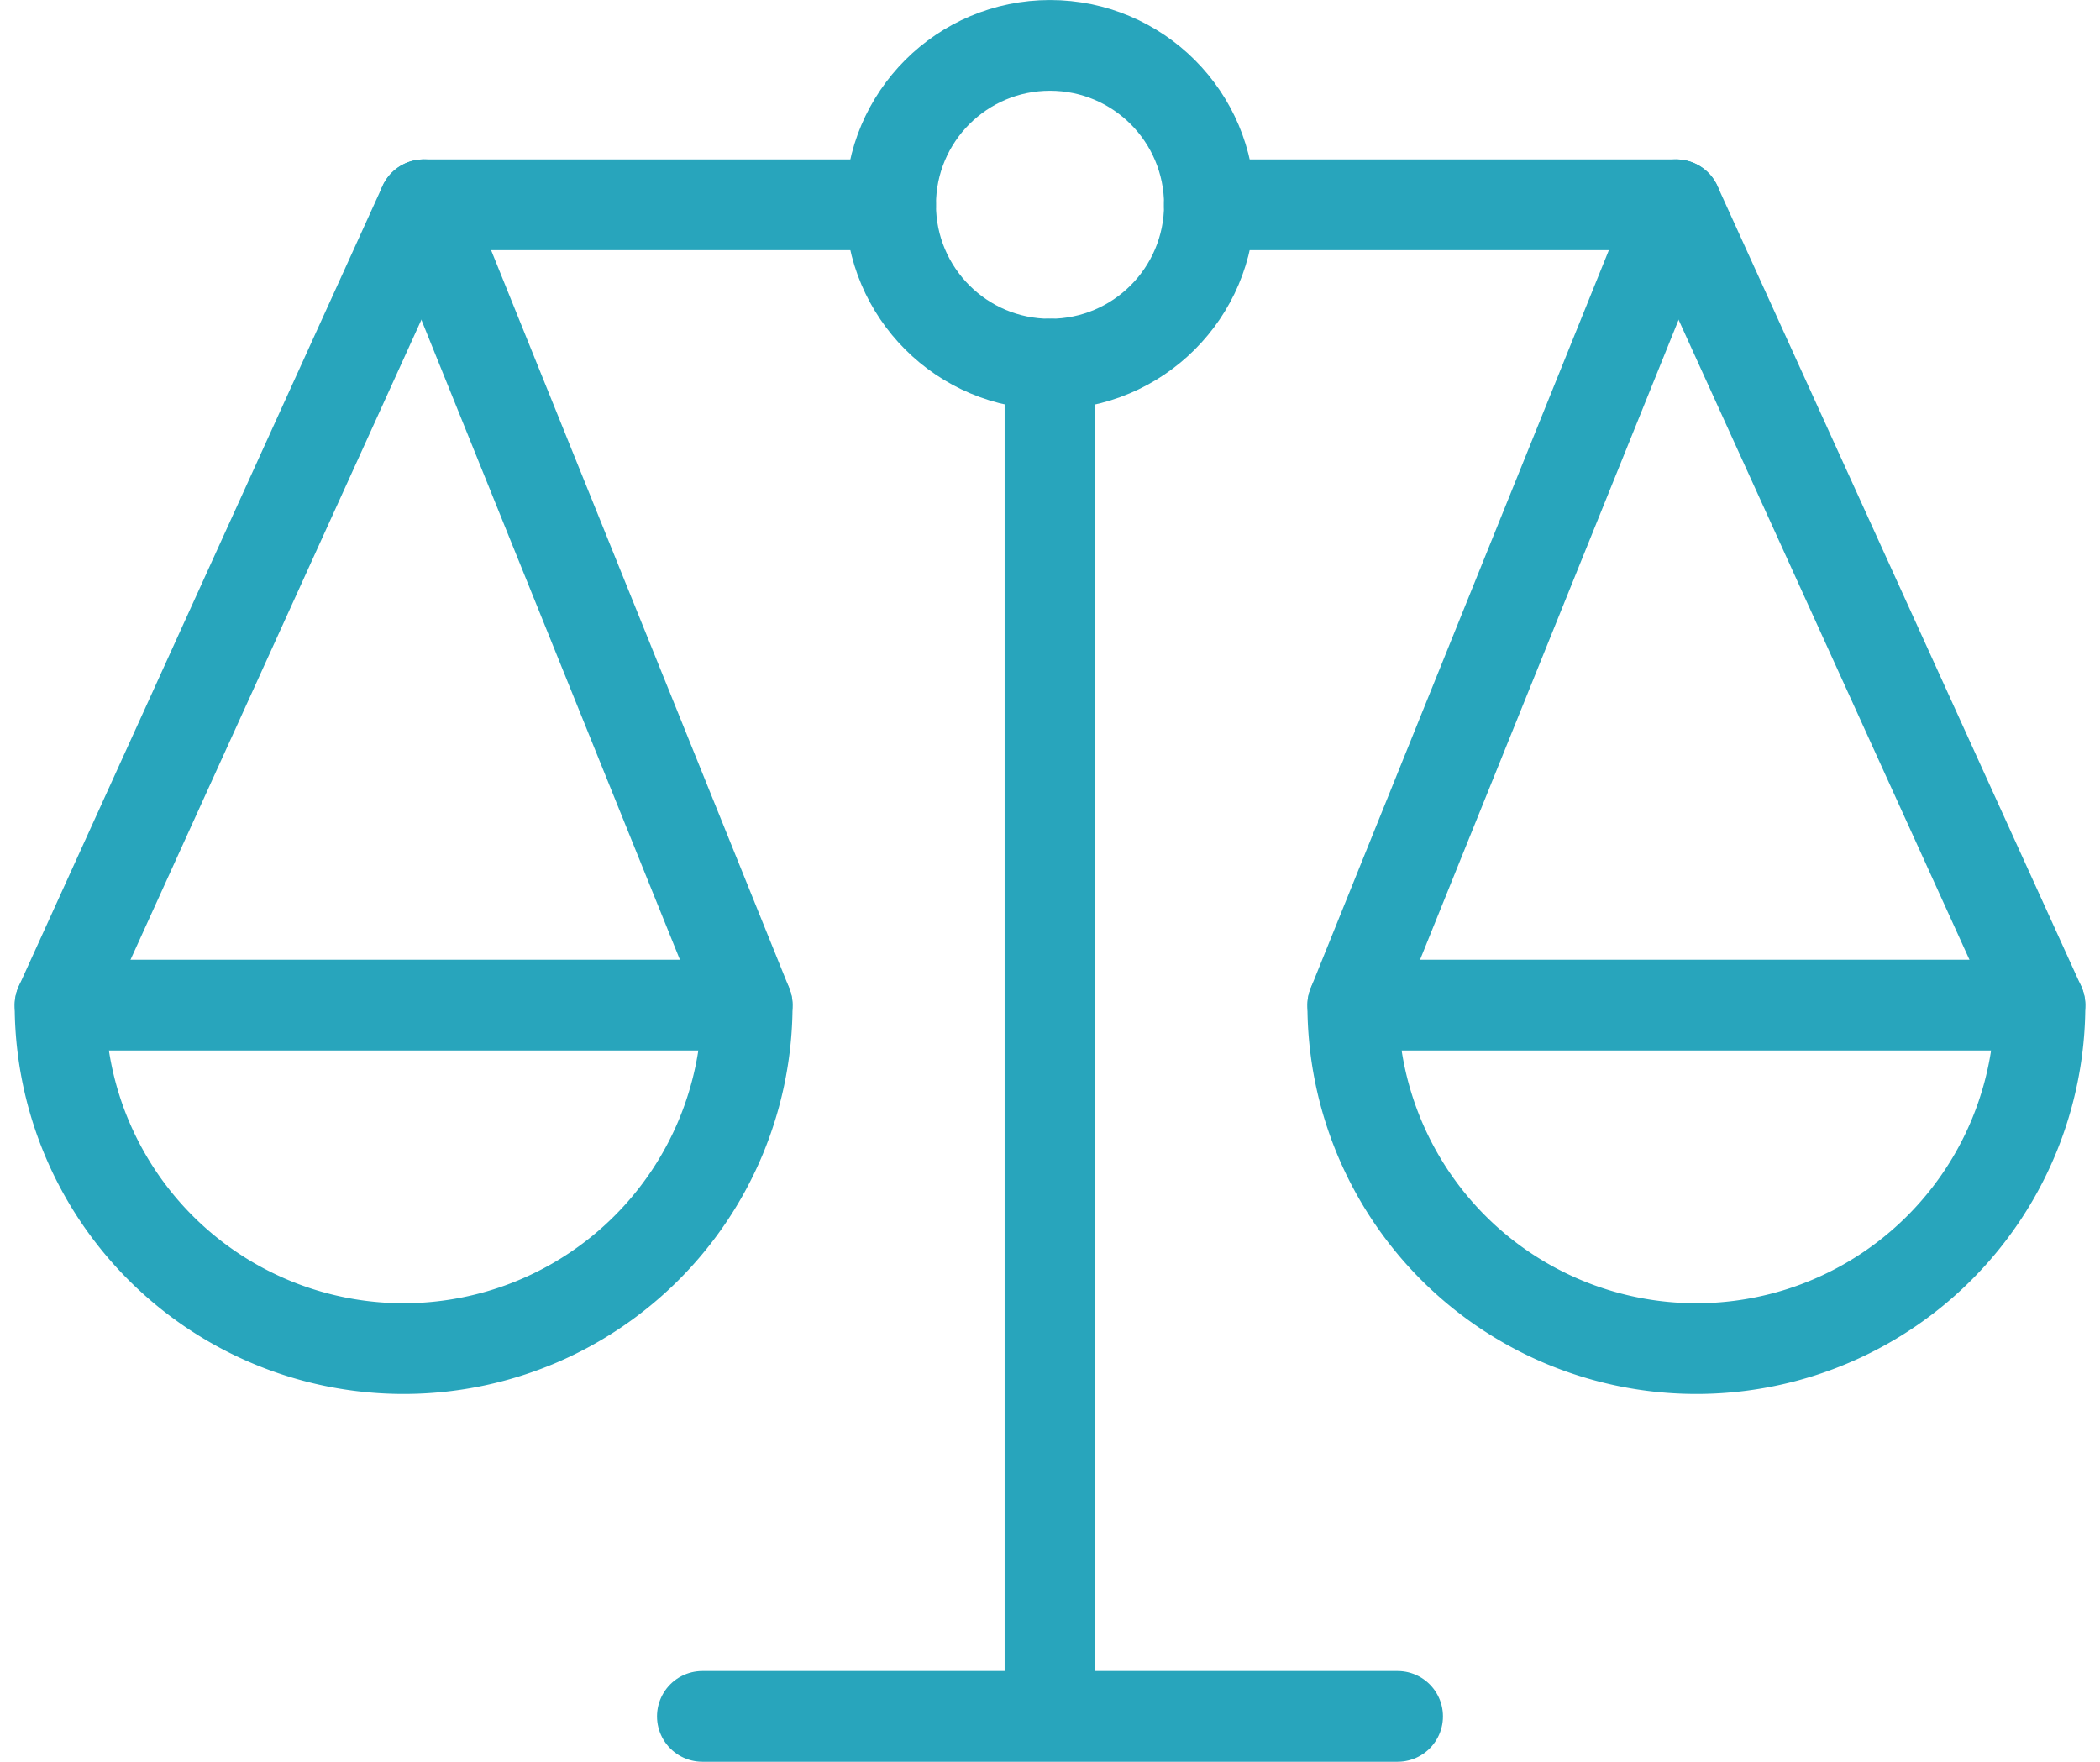 <svg xmlns="http://www.w3.org/2000/svg" width="69.433" height="58.26" viewBox="0 0 69.433 58.26">
  <g id="Gruppe_256" data-name="Gruppe 256" transform="translate(-254.93 -612.441)">
    <circle id="Ellipse_110" data-name="Ellipse 110" cx="5.27" cy="5.27" r="5.27" transform="translate(284.377 613.942)" fill="none" stroke="#28a5bc" stroke-linecap="round" stroke-linejoin="round" stroke-width="3"/>
    <line id="Linie_161" data-name="Linie 161" y2="43.906" transform="translate(289.646 624.481)" fill="none" stroke="#28a5bc" stroke-linecap="round" stroke-linejoin="round" stroke-width="3"/>
    <path id="Pfad_373" data-name="Pfad 373" d="M268.275,664.787a11.36,11.36,0,0,0,11.359-11.359H256.916A11.359,11.359,0,0,0,268.275,664.787Z" transform="translate(0 -7.749)" fill="none" stroke="#28a5bc" stroke-linecap="round" stroke-linejoin="round" stroke-width="3"/>
    <path id="Pfad_374" data-name="Pfad 374" d="M256.916,646.965,268.943,620.5h15.433" transform="translate(0 -1.287)" fill="none" stroke="#28a5bc" stroke-linecap="round" stroke-linejoin="round" stroke-width="3"/>
    <line id="Linie_162" data-name="Linie 162" x1="10.691" y1="26.467" transform="translate(268.943 619.211)" fill="none" stroke="#28a5bc" stroke-linecap="round" stroke-linejoin="round" stroke-width="3"/>
    <line id="Linie_163" data-name="Linie 163" x2="22.986" transform="translate(278.153 669.201)" fill="none" stroke="#28a5bc" stroke-linecap="round" stroke-linejoin="round" stroke-width="3"/>
    <path id="Pfad_375" data-name="Pfad 375" d="M321.453,664.787a11.36,11.36,0,0,1-11.359-11.359h22.719A11.359,11.359,0,0,1,321.453,664.787Z" transform="translate(-10.436 -7.749)" fill="none" stroke="#28a5bc" stroke-linecap="round" stroke-linejoin="round" stroke-width="3"/>
    <path id="Pfad_376" data-name="Pfad 376" d="M331.655,646.965,319.628,620.5H304.194" transform="translate(-9.279 -1.287)" fill="none" stroke="#28a5bc" stroke-linecap="round" stroke-linejoin="round" stroke-width="3"/>
    <line id="Linie_164" data-name="Linie 164" y1="26.467" x2="10.691" transform="translate(299.658 619.211)" fill="none" stroke="#28a5bc" stroke-linecap="round" stroke-linejoin="round" stroke-width="3"/>
  </g>
</svg>
